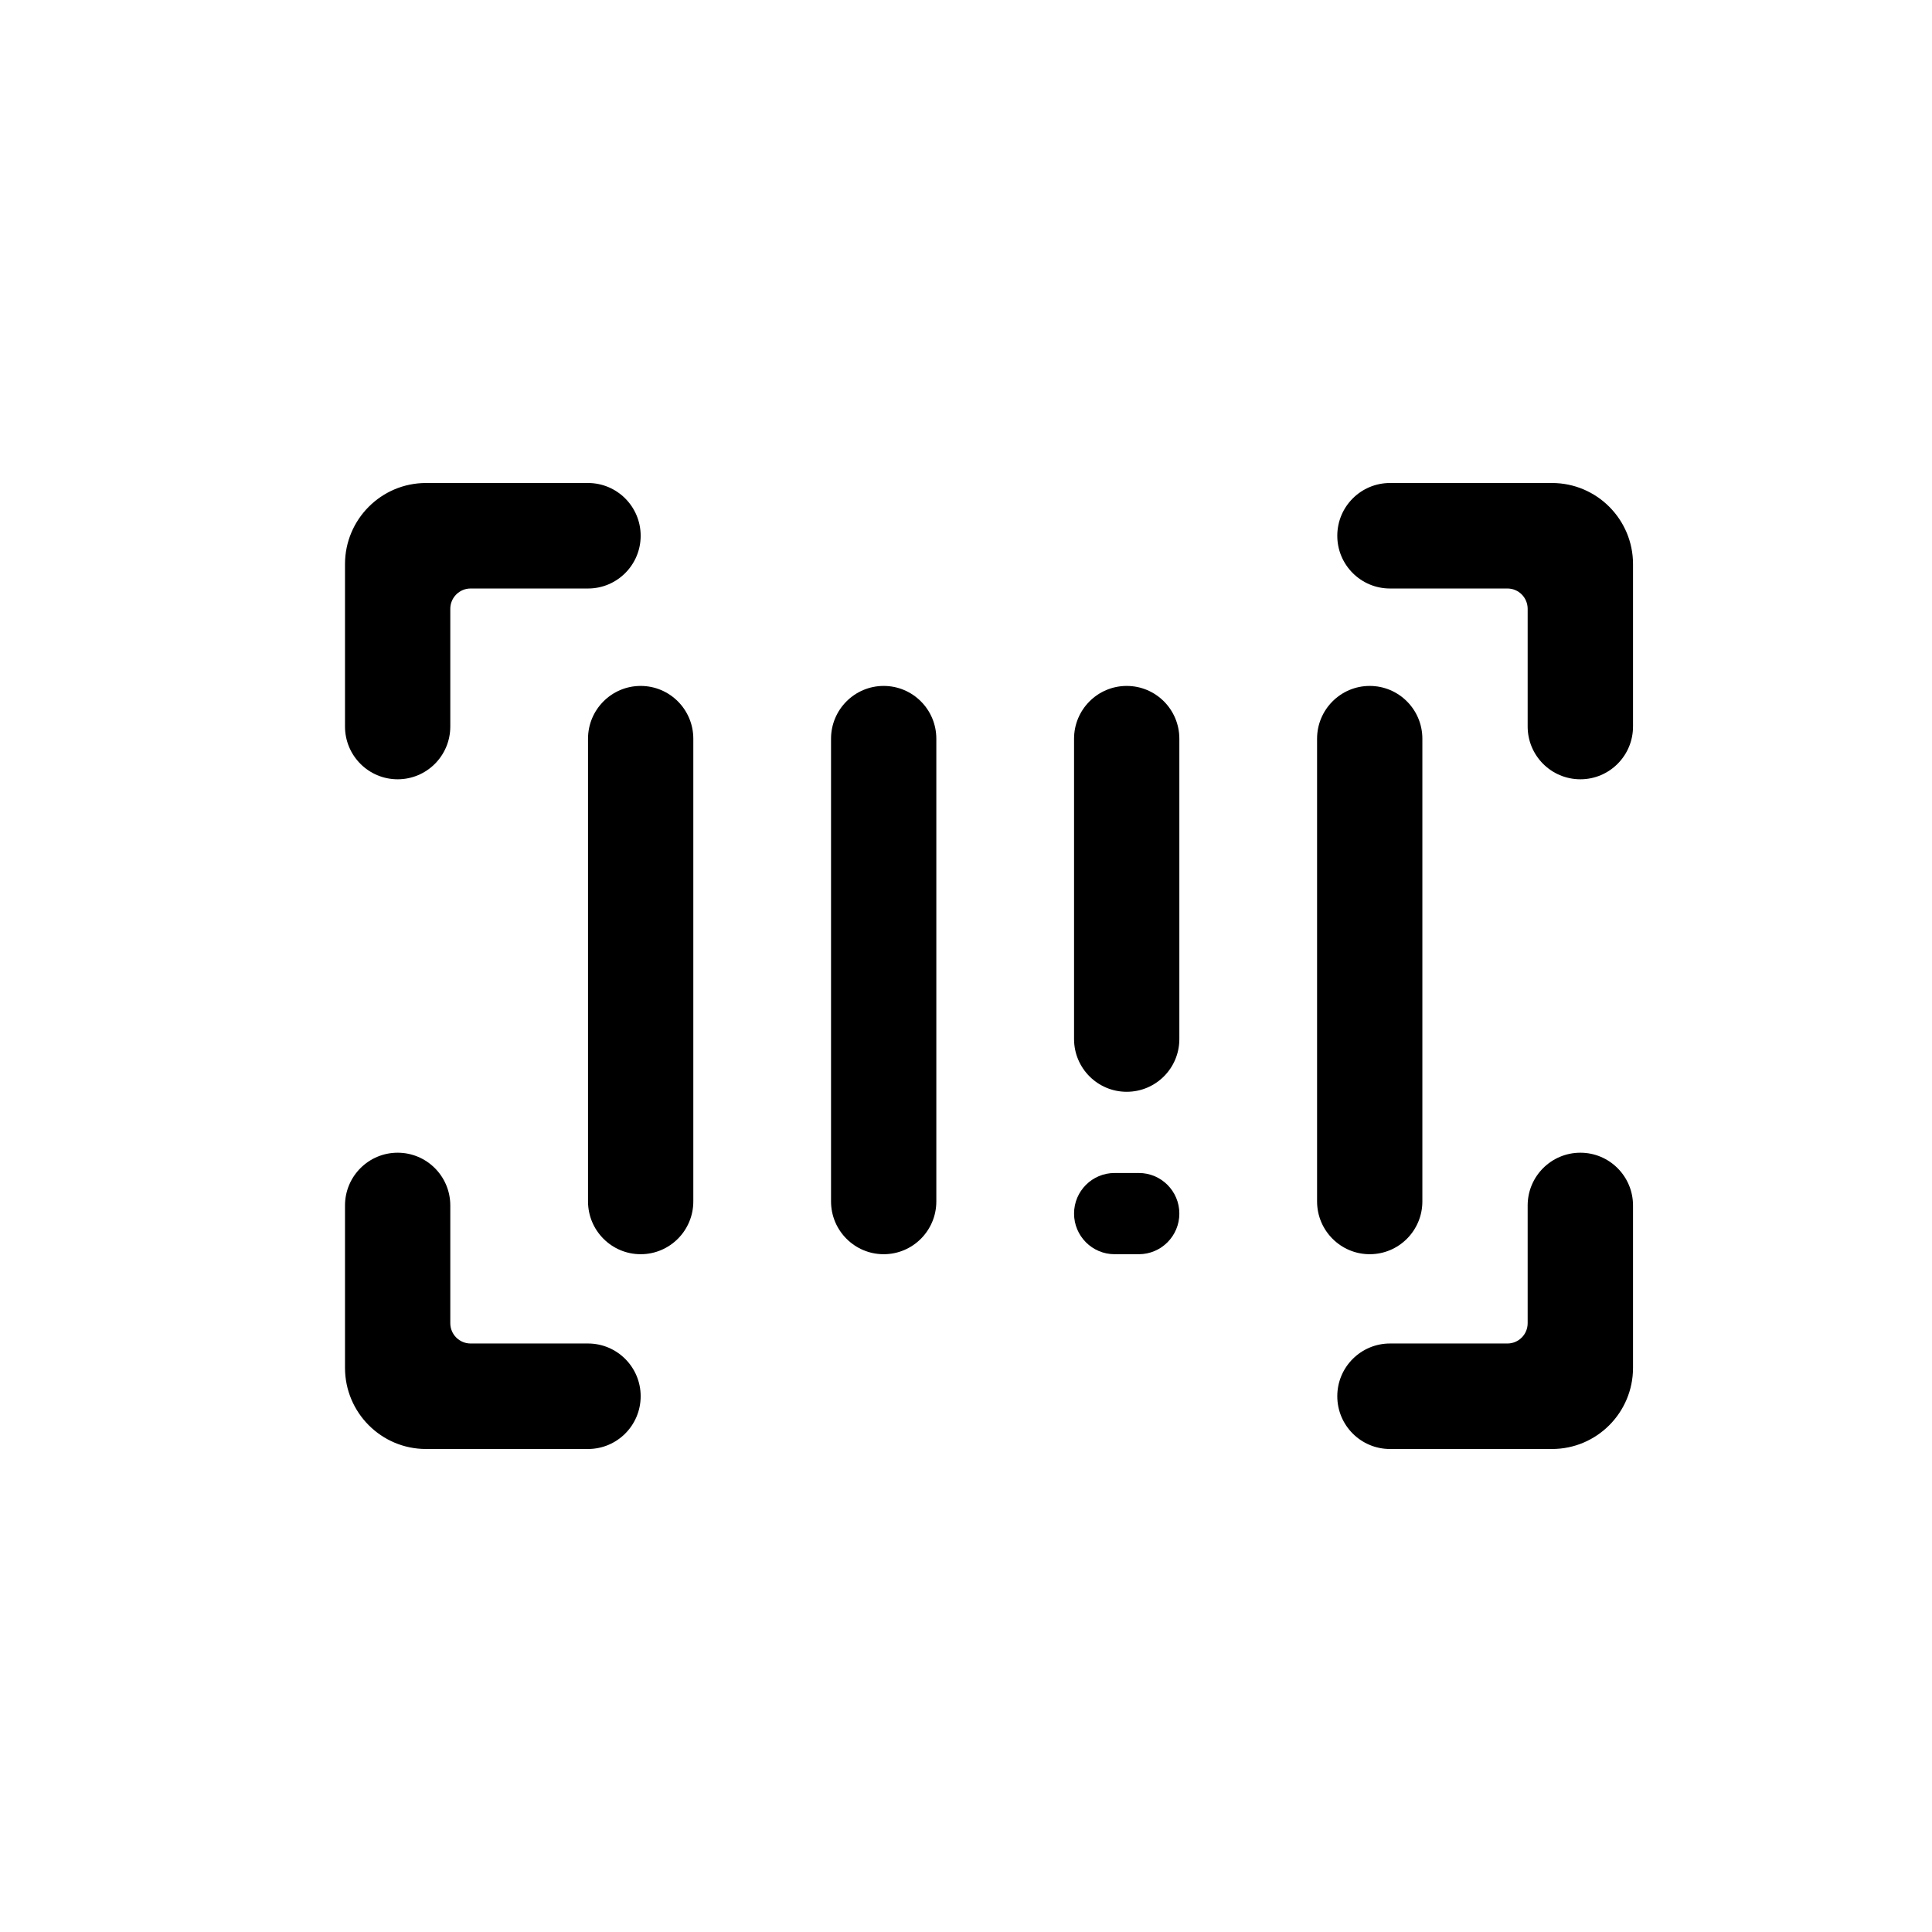 <svg width="28" height="28" viewBox="0 0 28 28" fill="none" xmlns="http://www.w3.org/2000/svg">
<path d="M23.667 10.529C23.667 10.952 23.325 11.294 22.904 11.294C22.482 11.294 22.14 10.952 22.14 10.529V8.824C22.14 8.661 22.009 8.529 21.847 8.529L20.145 8.529C19.723 8.529 19.381 8.187 19.381 7.765C19.381 7.342 19.723 7 20.145 7L22.493 7C23.141 7 23.667 7.527 23.667 8.176V10.529Z" fill="black"/>
<path d="M5.763 16.706C5.342 16.706 5 17.048 5 17.471V19.823C5 20.473 5.526 21 6.174 21H8.522C8.943 21 9.285 20.658 9.285 20.235C9.285 19.813 8.943 19.471 8.522 19.471H6.82C6.658 19.471 6.526 19.339 6.526 19.177V17.471C6.526 17.048 6.185 16.706 5.763 16.706Z" fill="black"/>
<path d="M19.381 20.235C19.381 20.658 19.723 21 20.145 21H22.493C23.141 21 23.667 20.473 23.667 19.823L23.667 17.471C23.667 17.048 23.325 16.706 22.904 16.706C22.482 16.706 22.14 17.048 22.14 17.471V19.177C22.14 19.339 22.009 19.471 21.847 19.471H20.145C19.723 19.471 19.381 19.813 19.381 20.235Z" fill="black"/>
<path d="M9.285 7.765C9.285 7.342 8.943 7 8.522 7L6.174 7C5.526 7 5 7.527 5 8.176L5 10.529C5 10.952 5.342 11.294 5.763 11.294C6.185 11.294 6.526 10.952 6.526 10.529L6.526 8.824C6.526 8.661 6.658 8.529 6.82 8.529H8.522C8.943 8.529 9.285 8.187 9.285 7.765Z" fill="black"/>
<path d="M9.285 18.177C8.864 18.177 8.522 17.834 8.522 17.412V10.706C8.522 10.284 8.864 9.941 9.285 9.941C9.707 9.941 10.048 10.284 10.048 10.706V17.412C10.048 17.834 9.707 18.177 9.285 18.177Z" fill="black"/>
<path d="M16.329 15.823C15.908 15.823 15.566 15.481 15.566 15.059V10.706C15.566 10.284 15.908 9.941 16.329 9.941C16.751 9.941 17.092 10.284 17.092 10.706V15.059C17.092 15.481 16.751 15.823 16.329 15.823Z" fill="black"/>
<path d="M16.153 17C15.829 17 15.566 17.263 15.566 17.588C15.566 17.913 15.829 18.177 16.153 18.177H16.505C16.829 18.177 17.092 17.913 17.092 17.588C17.092 17.263 16.829 17 16.505 17H16.153Z" fill="black"/>
<path d="M12.807 18.177C12.386 18.177 12.044 17.834 12.044 17.412V10.706C12.044 10.284 12.386 9.941 12.807 9.941C13.229 9.941 13.57 10.284 13.57 10.706V17.412C13.57 17.834 13.229 18.177 12.807 18.177Z" fill="black"/>
<path d="M19.851 9.941C19.43 9.941 19.088 10.284 19.088 10.706V17.412C19.088 17.834 19.43 18.177 19.851 18.177C20.273 18.177 20.614 17.834 20.614 17.412V10.706C20.614 10.284 20.273 9.941 19.851 9.941Z" fill="black"/>
</svg>
